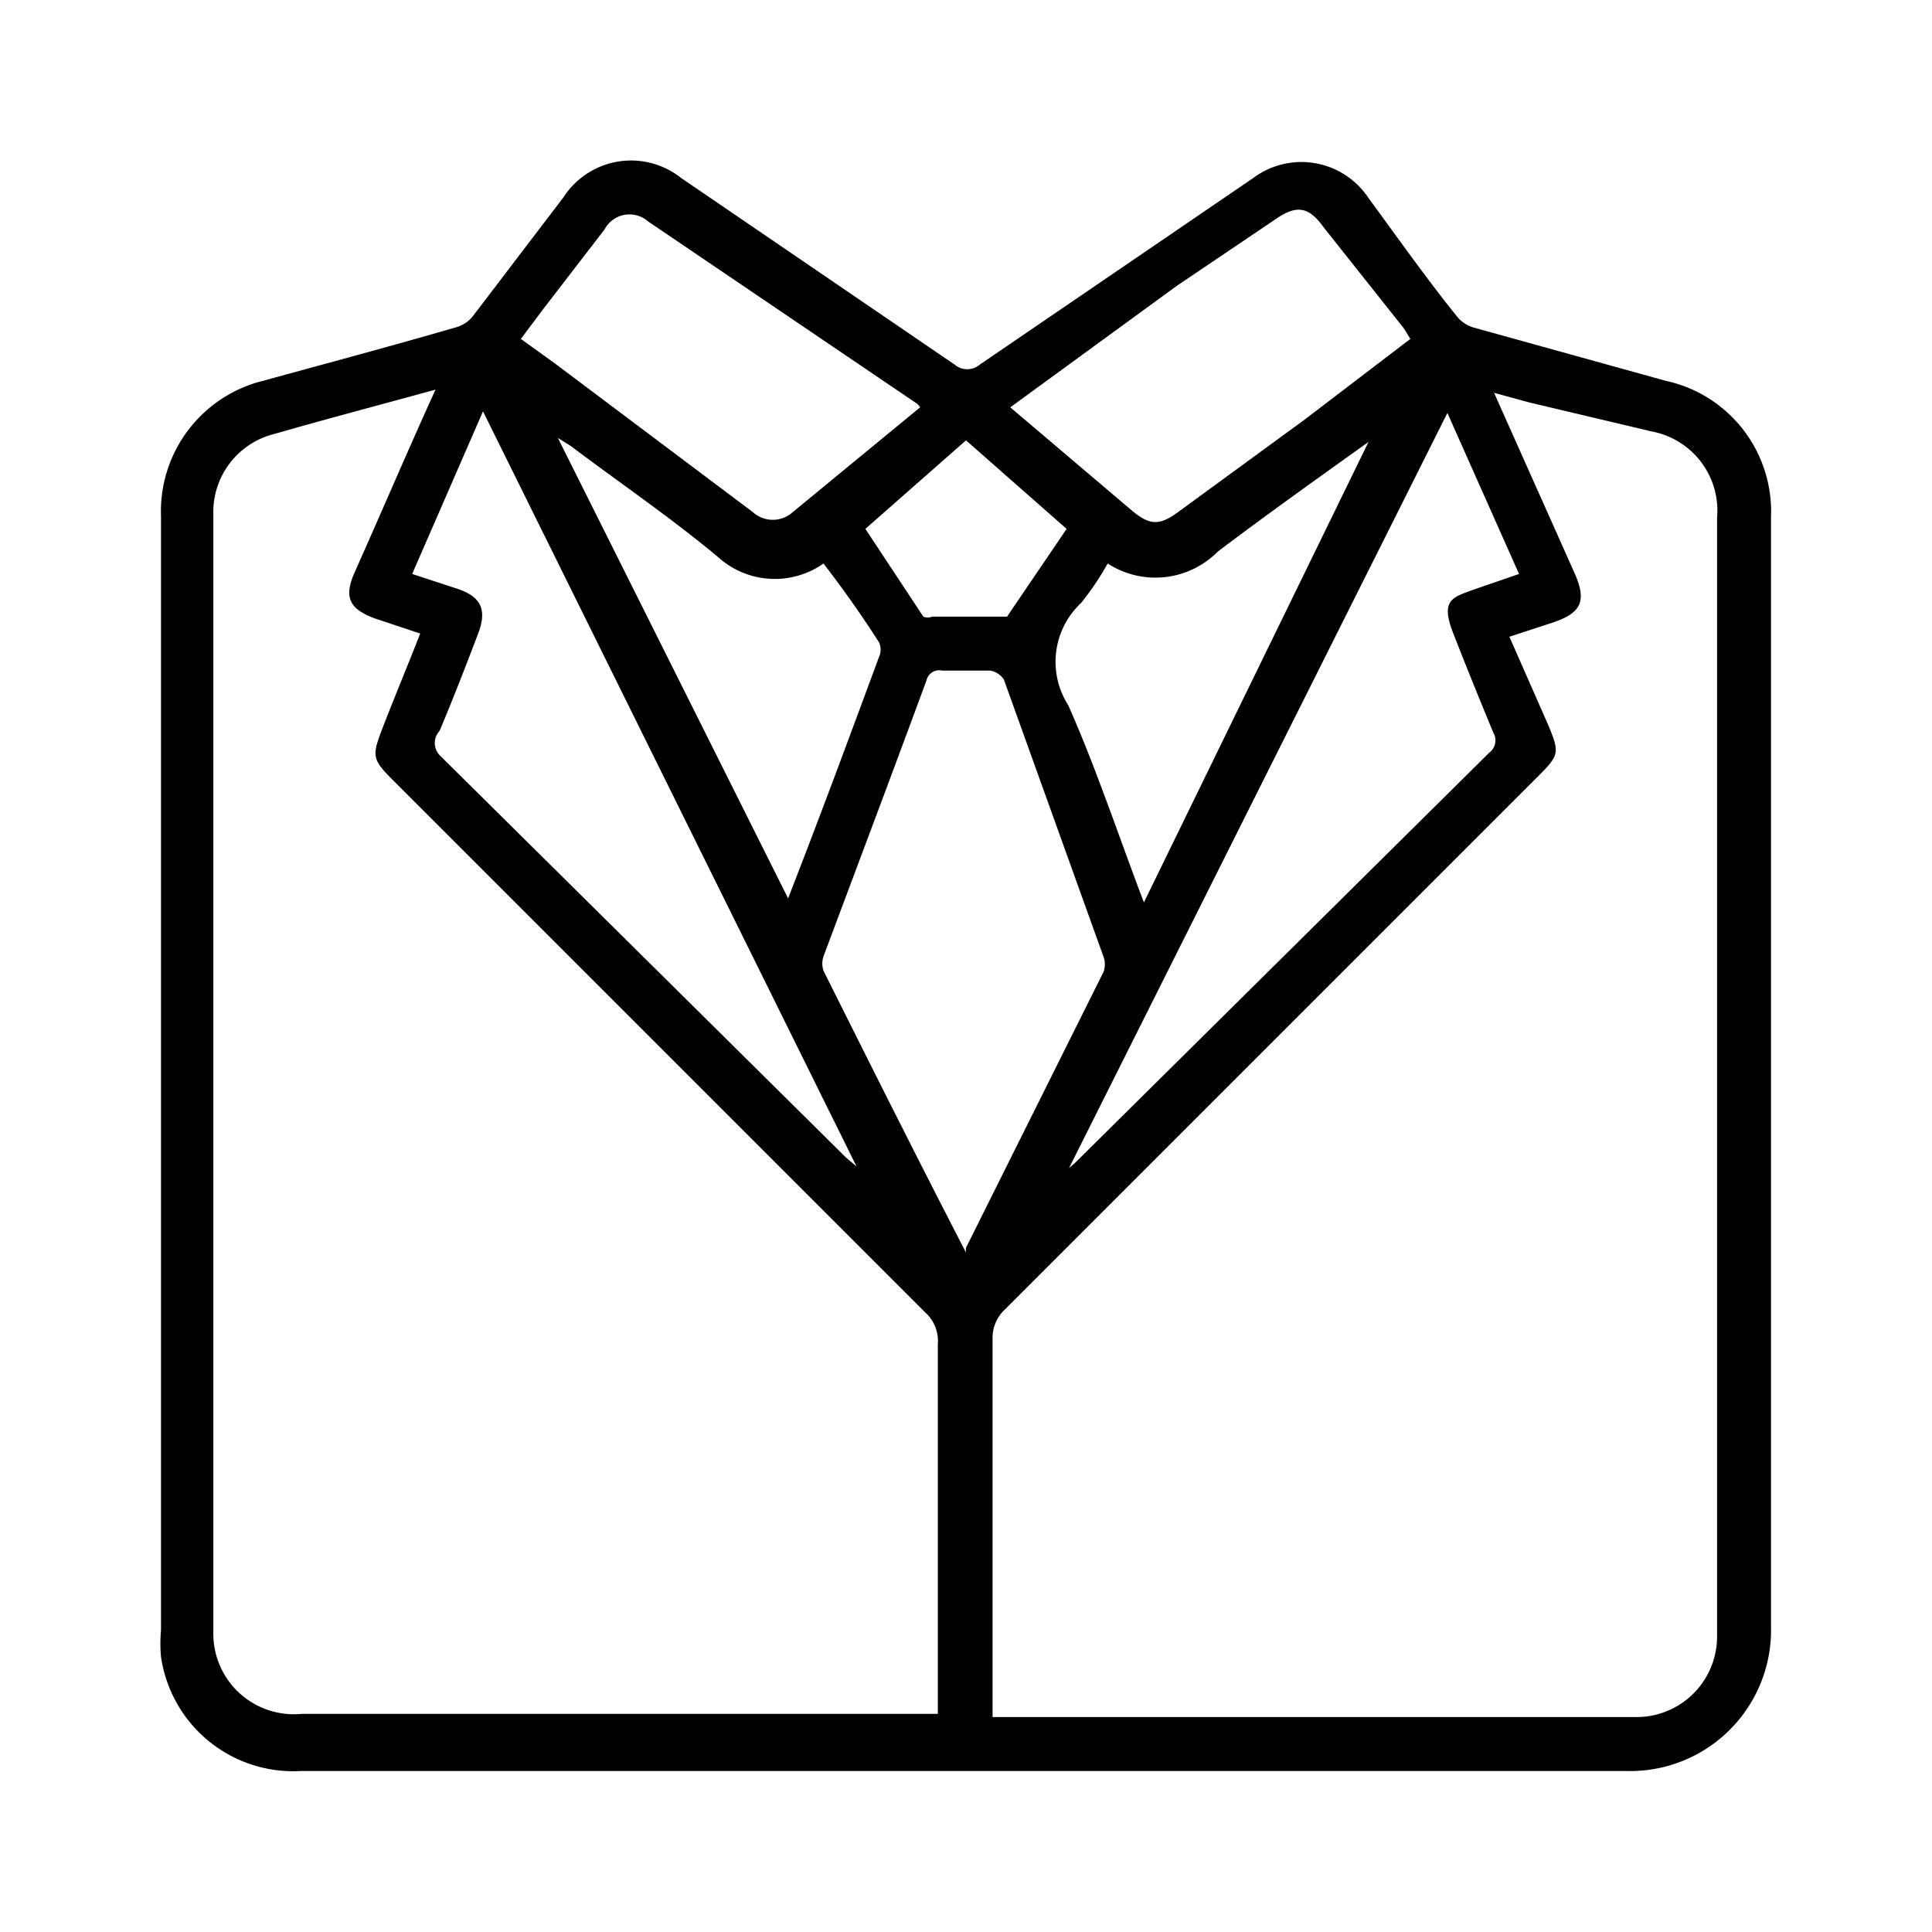 <svg id="Layer_1" data-name="Layer 1" xmlns="http://www.w3.org/2000/svg" viewBox="0 0 24 24"><title>explore</title><path d="M12,22H3.74A1.66,1.66,0,0,1,2,20.58a1.83,1.83,0,0,1,0-.33V6.41A1.67,1.67,0,0,1,3.27,4.73c.8-.22,1.59-.43,2.38-.66a.41.41,0,0,0,.23-.15L7,2.45a1,1,0,0,1,1.46-.24l3.4,2.32a.24.24,0,0,0,.31,0l3.4-2.32A1,1,0,0,1,17,2.46c.36.49.72,1,1.09,1.46a.42.42,0,0,0,.22.15l2.38.66A1.66,1.66,0,0,1,22,6.42c0,4.6,0,9.19,0,13.79A1.75,1.75,0,0,1,20.2,22C17.46,22,14.73,22,12,22ZM5.41,4.84c-.69.19-1.34.36-2,.55a1,1,0,0,0-.76,1V20.29a1,1,0,0,0,1.1,1h7.9V16.7a.48.48,0,0,0-.16-.4L4.88,9.69c-.26-.26-.26-.3-.13-.64s.31-.77.47-1.18l-.57-.19c-.32-.12-.38-.27-.24-.58C4.74,6.36,5.06,5.61,5.41,4.84Zm6.92,16.49h8a1,1,0,0,0,1-1V6.43a1,1,0,0,0-.81-1.07L19,5l-.44-.12,1,2.24c.15.34.09.49-.26.61l-.55.18L19.23,9c.15.36.14.38-.14.66l-6.61,6.61a.48.48,0,0,0-.15.36v4.66ZM12,15.56A.31.31,0,0,1,12,15.5l1.71-3.43a.28.28,0,0,0,0-.18L12.47,8.44a.26.26,0,0,0-.17-.11h-.6a.16.16,0,0,0-.19.12c-.42,1.14-.85,2.28-1.28,3.43a.28.28,0,0,0,0,.18C10.81,13.22,11.39,14.38,12,15.56ZM5.12,7.13l.58.19c.28.1.35.26.24.55s-.31.81-.48,1.21a.22.22,0,0,0,0,.3l5.05,5,.13.11,0,0L6,5.11Zm8.16,7.38,0,0,.07-.06L18.5,9.35a.19.19,0,0,0,.05-.25c-.17-.41-.34-.83-.5-1.24s0-.44.24-.53l.58-.2-.89-2Zm-.73-9.45,1.52,1.29c.22.18.34.18.58,0l1.56-1.14,1.31-1-.08-.13-1-1.26c-.18-.25-.33-.28-.59-.1l-1.23.83Zm-1.12,0A.17.17,0,0,0,11.37,5L8.05,2.75a.35.35,0,0,0-.54.1l-.77,1-.27.36.43.31L9.35,6.36a.37.37,0,0,0,.5,0ZM17,5.49l0,0c-.63.45-1.26.9-1.87,1.36A1.09,1.09,0,0,1,13.76,7a3.49,3.49,0,0,1-.33.49,1,1,0,0,0-.16,1.27c.35.79.62,1.61.94,2.45ZM10.23,7a1.05,1.05,0,0,1-1.31-.08C8.32,6.42,7.7,6,7.09,5.54l-.16-.1,2.86,5.72c.39-1,.76-2,1.13-3a.22.22,0,0,0,0-.18C10.69,7.62,10.46,7.3,10.23,7Zm.52-.43.72,1.09a.14.14,0,0,0,.11,0h.82s.1,0,.11,0l.74-1.09L12,5.47Z"/></svg>